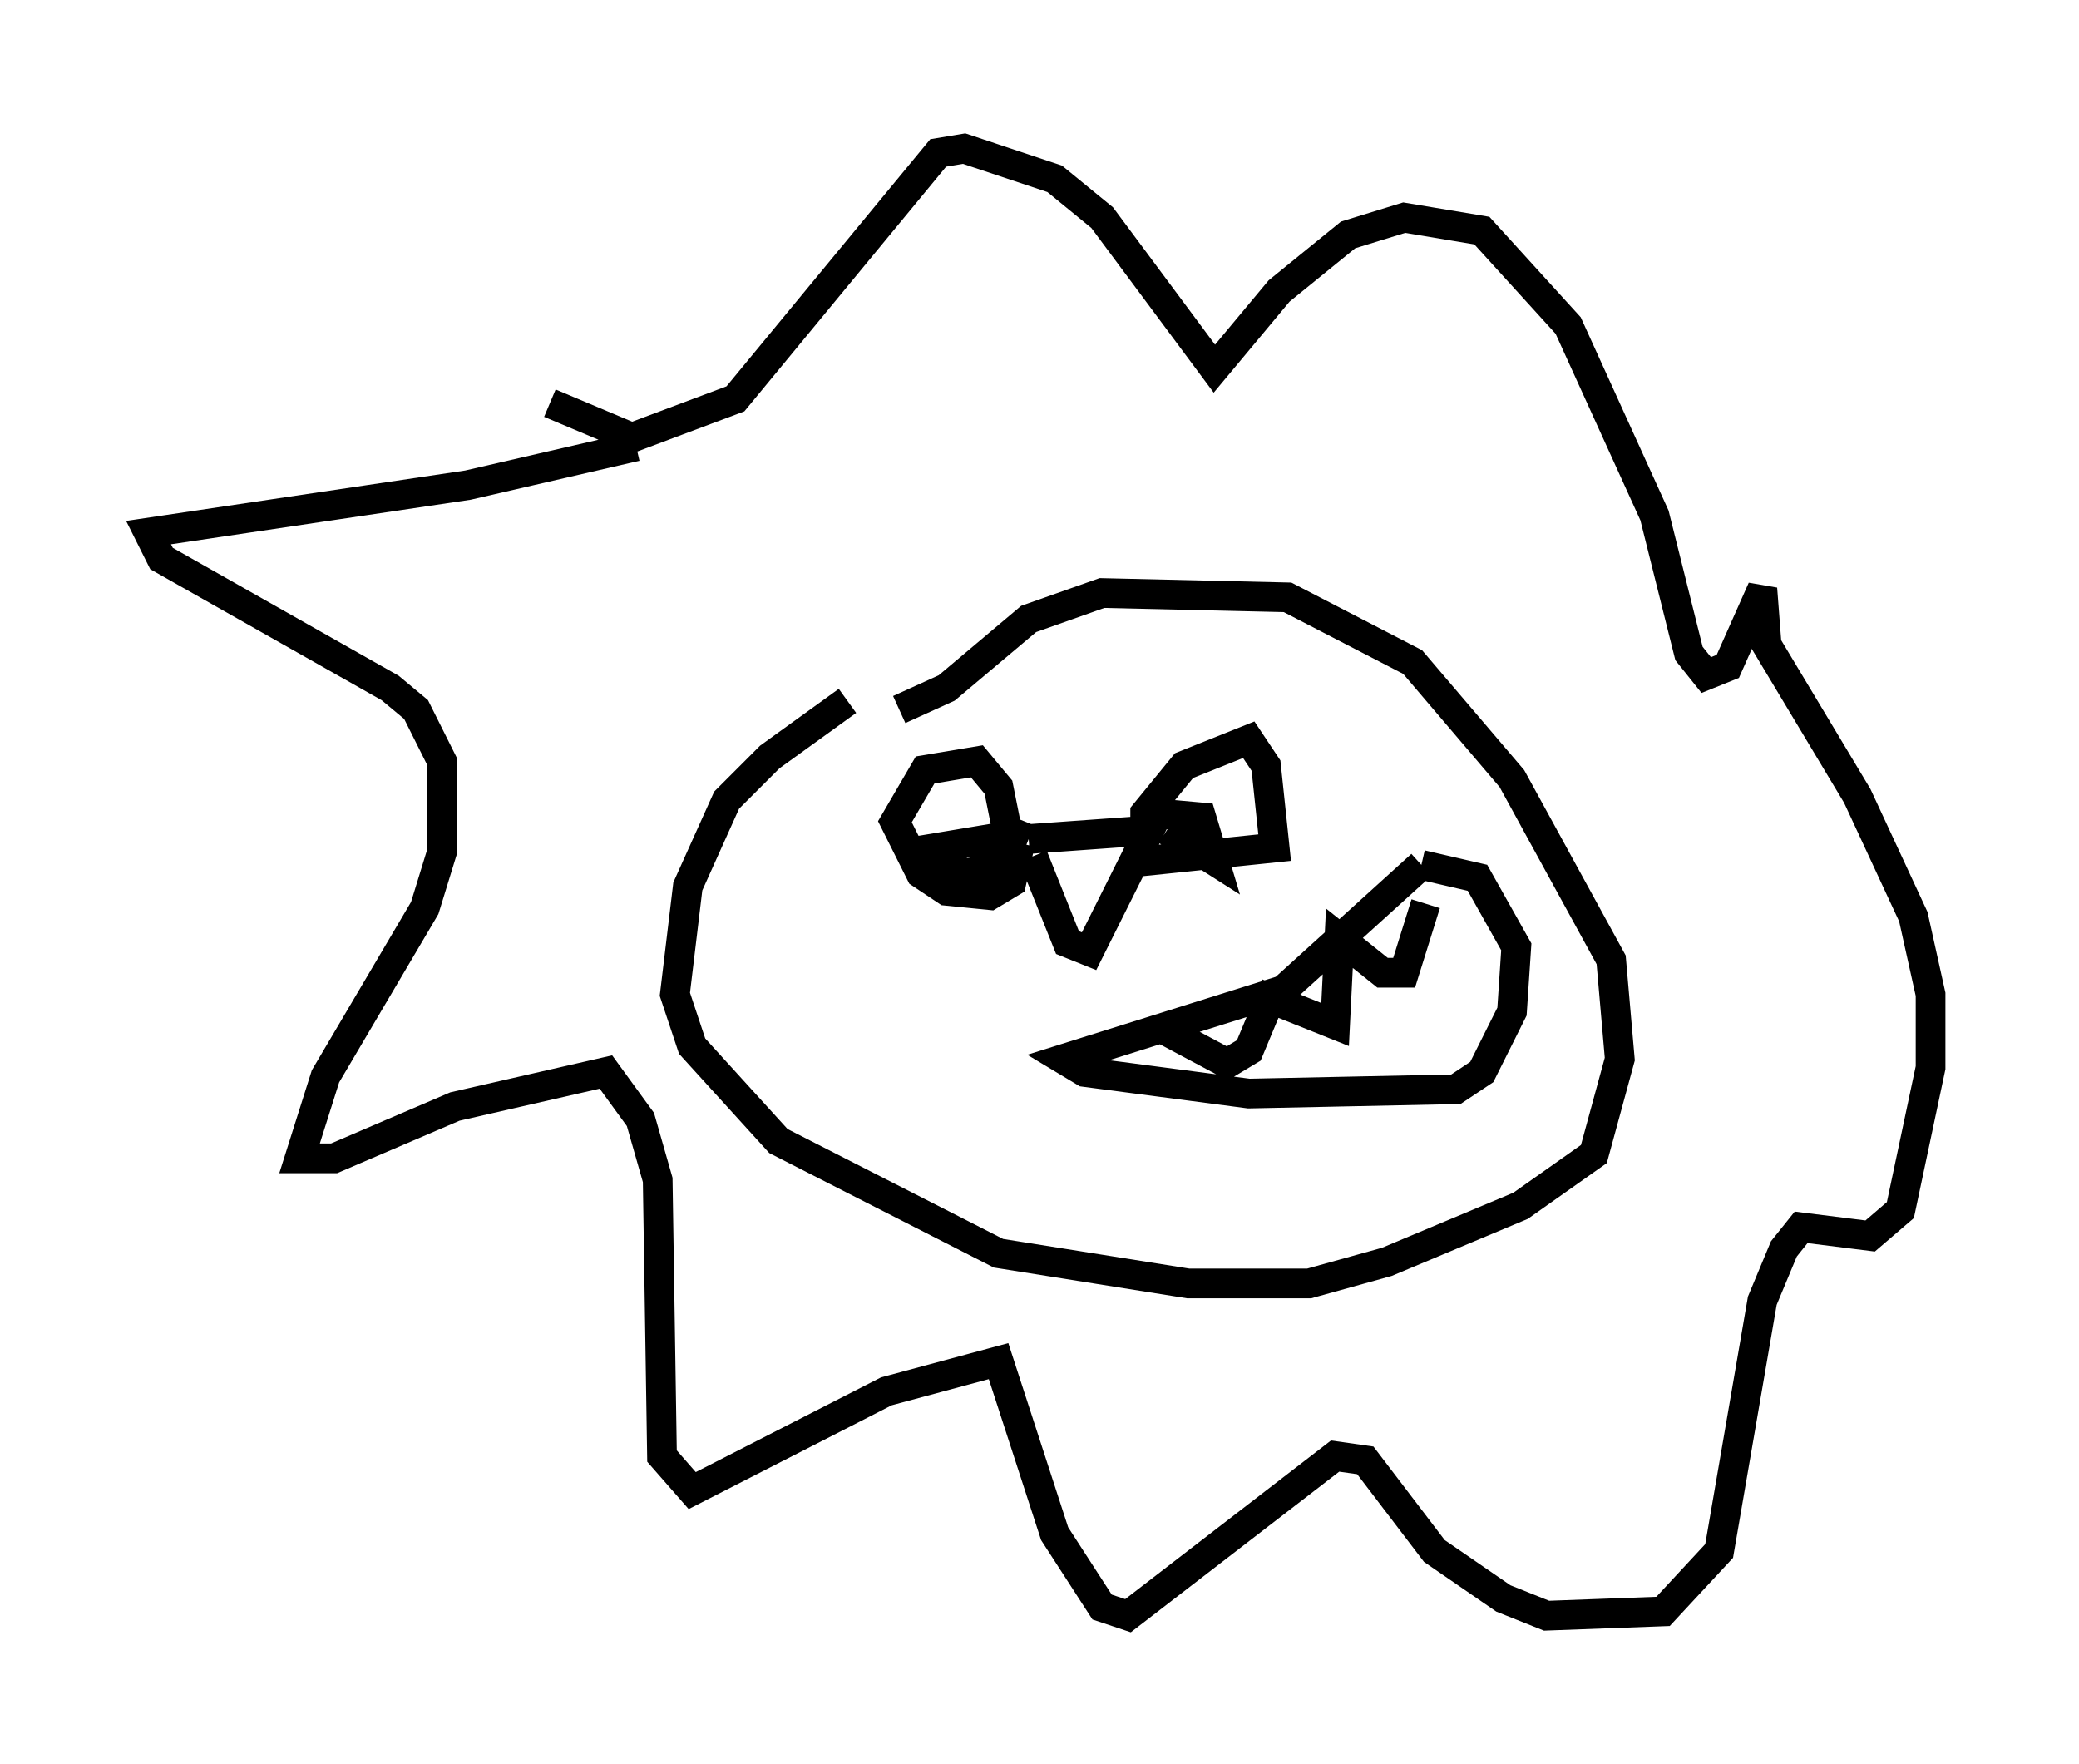<?xml version="1.0" encoding="utf-8" ?>
<svg baseProfile="full" height="59.385" version="1.1" width="69.989" xmlns="http://www.w3.org/2000/svg" xmlns:ev="http://www.w3.org/2001/xml-events" xmlns:xlink="http://www.w3.org/1999/xlink"><defs /><rect fill="white" height="59.385" width="69.989" x="0" y="0" /><path d="M30.564, 23.302 m-2.034, 0.291 l-2.615, 1.888 -1.453, 1.453 l-1.307, 2.905 -0.436, 3.631 l0.581, 1.743 2.905, 3.196 l7.408, 3.777 6.391, 1.017 l4.067, 0.0 2.615, -0.726 l4.503, -1.888 2.469, -1.743 l0.872, -3.196 -0.291, -3.341 l-3.341, -6.101 -3.341, -3.922 l-4.212, -2.179 -6.246, -0.145 l-2.469, 0.872 -2.76, 2.324 l-1.598, 0.726 m4.503, 4.939 l1.162, 2.905 0.726, 0.291 l2.034, -4.067 -4.067, 0.291 m0.0, 0.0 l-0.726, -0.291 -0.291, -1.453 l-0.726, -0.872 -1.743, 0.291 l-1.017, 1.743 0.872, 1.743 l0.872, 0.581 1.453, 0.145 l0.726, -0.436 0.291, -1.307 m4.212, -0.291 l0.0, -0.726 1.307, -1.598 l2.179, -0.872 0.581, 0.872 l0.291, 2.76 -4.212, 0.436 l-0.436, -0.726 m0.581, -0.872 l1.598, 0.145 0.436, 1.453 l-1.598, -1.017 m-8.57, 0.726 l2.615, -0.436 0.726, 0.726 l-1.453, 0.436 -0.726, -0.145 l-0.145, -0.581 m16.123, 0.436 l-4.648, 4.212 -7.408, 2.324 l0.726, 0.436 5.52, 0.726 l6.972, -0.145 0.872, -0.581 l1.017, -2.034 0.145, -2.179 l-1.307, -2.324 -1.888, -0.436 m-8.715, 5.52 l2.179, 1.162 0.726, -0.436 l0.726, -1.743 2.179, 0.872 l0.145, -2.905 1.453, 1.162 l0.726, 0.0 0.726, -2.324 m-26.581, -15.397 l-5.665, 1.307 -10.749, 1.598 l0.436, 0.872 7.698, 4.358 l0.872, 0.726 0.872, 1.743 l0.0, 3.05 -0.581, 1.888 l-3.341, 5.665 -0.872, 2.76 l1.162, 0.0 4.067, -1.743 l5.084, -1.162 1.162, 1.598 l0.581, 2.034 0.145, 9.296 l1.017, 1.162 6.536, -3.341 l3.777, -1.017 1.888, 5.81 l1.598, 2.469 0.872, 0.291 l6.972, -5.374 1.017, 0.145 l2.324, 3.05 2.324, 1.598 l1.453, 0.581 3.922, -0.145 l1.888, -2.034 1.453, -8.425 l0.726, -1.743 0.581, -0.726 l2.324, 0.291 1.017, -0.872 l1.017, -4.793 0.0, -2.469 l-0.581, -2.615 -1.888, -4.067 l-3.05, -5.084 -0.145, -1.888 l-1.162, 2.615 -0.726, 0.291 l-0.581, -0.726 -1.162, -4.648 l-2.905, -6.391 -2.905, -3.196 l-2.615, -0.436 -1.888, 0.581 l-2.324, 1.888 -2.179, 2.615 l-3.777, -5.084 -1.598, -1.307 l-3.05, -1.017 -0.872, 0.145 l-6.827, 8.279 -3.486, 1.307 l-2.76, -1.162 " fill="none" stroke="black" stroke-width="1" /></svg>